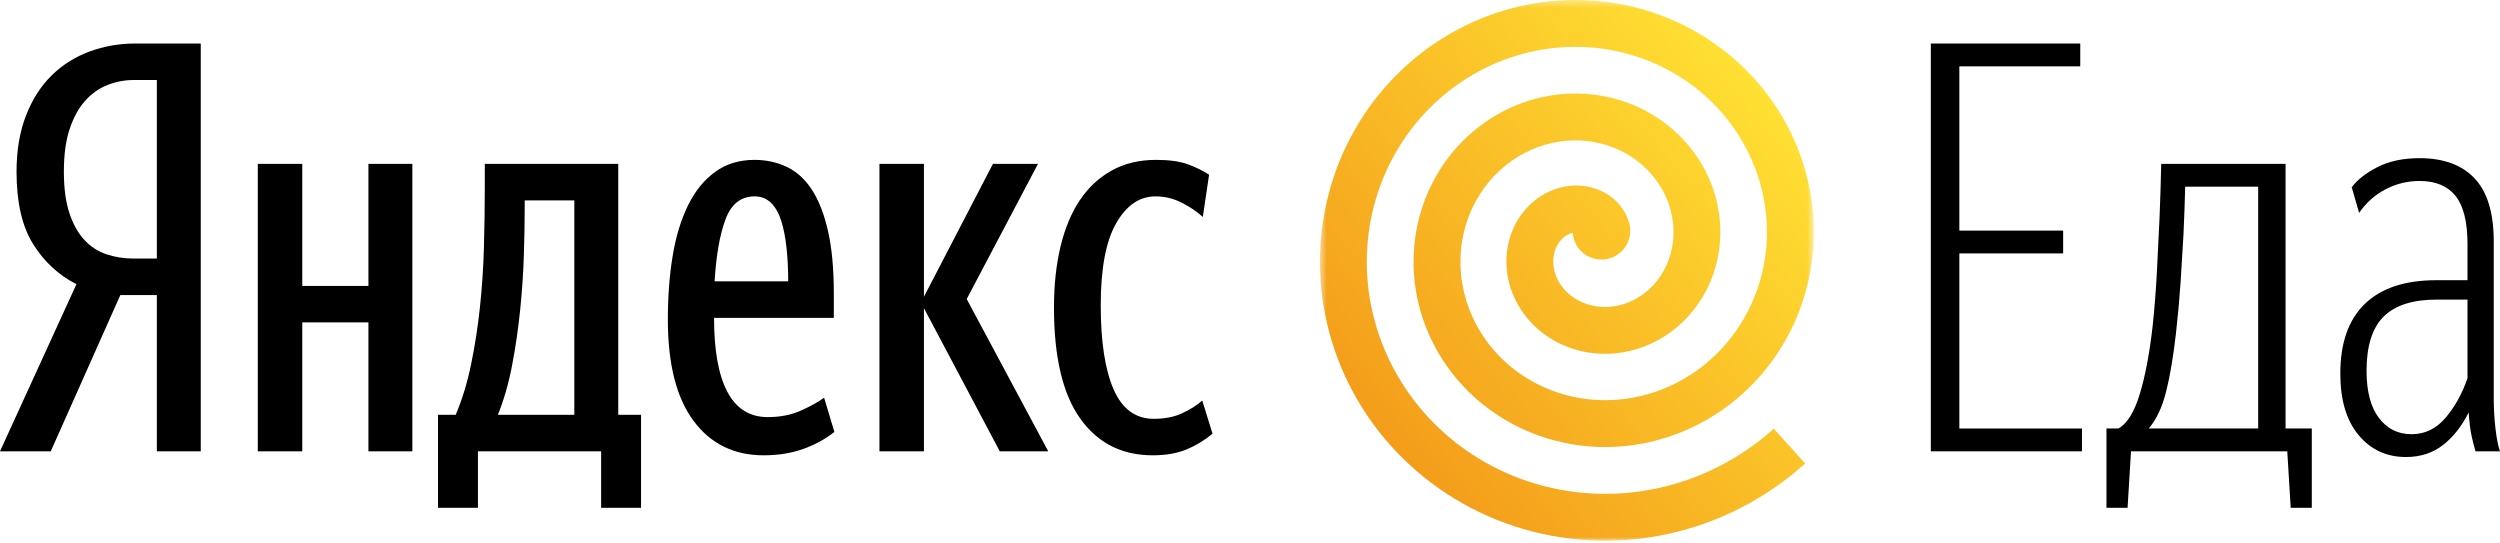 <?xml version="1.0" encoding="UTF-8"?>
<svg width="359px" height="78px" viewBox="0 0 359 78" version="1.1" xmlns="http://www.w3.org/2000/svg" xmlns:xlink="http://www.w3.org/1999/xlink">
    <!-- Generator: Sketch 51.2 (57519) - http://www.bohemiancoding.com/sketch -->
    <title>authorization_logo</title>
    <desc>Created with Sketch.</desc>
    <defs>
        <polygon id="path-1" points="0.544 0.356 71.461 0.356 71.461 78 0.544 78"></polygon>
        <linearGradient x1="89.78%" y1="17.032%" x2="-8.546%" y2="109.272%" id="linearGradient-3">
            <stop stop-color="#FFE033" offset="0%"></stop>
            <stop stop-color="#F08512" offset="100%"></stop>
        </linearGradient>
    </defs>
    <g id="Page-1" stroke="none" stroke-width="1" fill="none" fill-rule="evenodd">
        <g id="authorization_logo" transform="translate(0, -1)">
            <path d="M165.518,66.382 C161.096,66.382 157.627,64.621 155.117,61.099 C152.604,57.578 151.35,52.269 151.35,45.17 C151.35,41.949 151.663,39.028 152.291,36.407 C152.918,33.786 153.847,31.562 155.075,29.733 C156.304,27.904 157.832,26.485 159.662,25.474 C161.49,24.464 163.606,23.958 166.009,23.958 C167.865,23.958 169.367,24.163 170.514,24.573 C171.66,24.983 172.697,25.488 173.626,26.088 L172.725,32.149 C171.851,31.362 170.827,30.674 169.653,30.085 C168.478,29.496 167.237,29.2 165.928,29.2 C163.634,29.2 161.75,30.49 160.276,33.069 C158.802,35.649 158.065,39.573 158.065,44.841 C158.065,50.055 158.68,54.075 159.907,56.901 C161.136,59.728 163.061,61.141 165.682,61.141 C167.265,61.141 168.63,60.873 169.776,60.338 C170.923,59.803 171.878,59.196 172.643,58.52 L174.117,63.27 C173.024,64.198 171.796,64.948 170.432,65.522 C169.066,66.095 167.429,66.382 165.518,66.382 Z M132.677,45.252 L132.677,65.809 L126.288,65.809 L126.288,24.531 L132.677,24.531 L132.677,43.614 L142.586,24.531 L149.056,24.531 L138.819,43.942 L150.53,65.809 L143.569,65.809 L132.677,45.252 Z M108.352,29.2 C106.387,29.2 104.995,30.306 104.175,32.517 C103.357,34.728 102.837,37.691 102.62,41.403 L113.185,41.403 C113.185,39.656 113.103,38.032 112.939,36.53 C112.775,35.028 112.515,33.733 112.161,32.64 C111.805,31.548 111.314,30.702 110.687,30.101 C110.059,29.501 109.281,29.2 108.352,29.2 Z M119.818,63.024 C118.508,64.062 117.005,64.881 115.314,65.481 C113.621,66.081 111.737,66.382 109.663,66.382 C105.404,66.382 102.046,64.731 99.59,61.427 C97.132,58.124 95.904,53.278 95.904,46.89 C95.904,43.561 96.136,40.502 96.6,37.717 C97.063,34.933 97.8,32.517 98.811,30.469 C99.821,28.422 101.118,26.825 102.702,25.678 C104.285,24.531 106.168,23.958 108.352,23.958 C110.044,23.958 111.6,24.3 113.021,24.983 C114.44,25.665 115.642,26.771 116.624,28.299 C117.607,29.828 118.371,31.808 118.917,34.236 C119.463,36.667 119.736,39.629 119.736,43.122 L119.736,46.645 L102.538,46.645 C102.538,51.341 103.179,54.89 104.462,57.291 C105.745,59.695 107.669,60.895 110.236,60.895 C112.038,60.895 113.635,60.581 115.028,59.953 C116.419,59.325 117.525,58.712 118.344,58.111 L119.818,63.024 Z M82.473,29.774 L75.348,29.774 L75.348,30.508 C75.348,32.687 75.306,35.07 75.225,37.656 C75.143,40.243 74.965,42.871 74.692,45.538 C74.418,48.207 74.037,50.834 73.545,53.42 C73.054,56.008 72.371,58.39 71.498,60.567 L82.473,60.567 L82.473,29.774 Z M92.055,73.917 L86.322,73.917 L86.322,65.809 L68.631,65.809 L68.631,73.917 L62.899,73.917 L62.899,60.567 L65.437,60.567 C66.365,58.384 67.102,55.968 67.649,53.319 C68.194,50.671 68.618,47.943 68.918,45.129 C69.218,42.318 69.409,39.451 69.492,36.53 C69.574,33.61 69.615,30.784 69.615,28.053 L69.615,24.531 L88.779,24.531 L88.779,60.567 L92.055,60.567 L92.055,73.917 Z M59.213,24.531 L59.213,65.809 L52.907,65.809 L52.907,47.3 L43.407,47.3 L43.407,65.809 L37.019,65.809 L37.019,24.531 L43.407,24.531 L43.407,42.058 L52.907,42.058 L52.907,24.531 L59.213,24.531 Z" id="Fill-1" fill="#000000" fill-rule="nonzero"></path>
            <polygon id="Fill-3" fill="#000000" fill-rule="nonzero" points="277.267 7.251 298.725 7.251 298.725 10.527 281.363 10.527 281.363 34.114 296.268 34.114 296.268 37.39 281.363 37.39 281.363 62.532 298.97 62.532 298.97 65.809 277.267 65.809"></polygon>
            <path d="M312.482,48.74 C312.099,52.148 311.622,54.987 311.048,57.259 C310.475,59.531 309.642,61.289 308.55,62.532 L324.275,62.532 L324.275,27.807 L313.793,27.807 C313.737,30.025 313.656,32.323 313.546,34.704 C313.436,36.759 313.3,39.017 313.137,41.478 C312.973,43.94 312.753,46.36 312.482,48.74 Z M328.452,65.808 L306.012,65.808 L305.52,73.917 L302.49,73.917 L302.49,62.532 L304.21,62.532 C305.465,61.826 306.489,60.169 307.281,57.558 C308.072,54.949 308.686,51.687 309.124,47.772 C309.396,45.219 309.601,42.581 309.738,39.863 C309.874,37.145 309.997,34.643 310.106,32.361 C310.215,29.696 310.297,27.087 310.352,24.531 L328.207,24.531 L328.207,62.532 L331.974,62.532 L331.974,73.917 L328.944,73.917 L328.452,65.808 Z" id="Fill-5" fill="#000000" fill-rule="nonzero"></path>
            <path d="M346.307,63.351 C348.217,63.351 349.84,62.567 351.179,60.997 C352.517,59.426 353.567,57.531 354.332,55.311 L354.332,44.023 L349.91,44.023 C346.47,44.023 343.931,44.835 342.293,46.459 C340.655,48.084 339.836,50.683 339.836,54.255 C339.836,57.179 340.422,59.426 341.597,60.997 C342.771,62.567 344.34,63.351 346.307,63.351 Z M355.479,65.808 C355.315,65.263 355.137,64.567 354.947,63.72 C354.754,62.873 354.605,61.713 354.495,60.239 C353.513,62.205 352.286,63.761 350.81,64.907 C349.336,66.053 347.561,66.627 345.487,66.627 C342.703,66.627 340.436,65.577 338.69,63.474 C336.942,61.372 336.069,58.437 336.069,54.669 C336.069,50.247 337.243,46.904 339.59,44.637 C341.938,42.372 345.35,41.239 349.828,41.239 L354.332,41.239 L354.332,36.049 C354.332,32.864 353.759,30.559 352.613,29.13 C351.466,27.702 349.745,26.988 347.453,26.988 C345.705,26.988 344.067,27.391 342.539,28.198 C341.01,29.003 339.754,30.129 338.772,31.574 L337.707,27.889 C338.526,26.797 339.767,25.829 341.433,24.982 C343.098,24.136 345.105,23.712 347.453,23.712 C350.892,23.712 353.527,24.682 355.356,26.619 C357.185,28.558 358.1,31.574 358.1,35.669 L358.1,58.191 C358.1,59.612 358.182,61.045 358.345,62.491 C358.509,63.938 358.726,65.044 359,65.808 L355.479,65.808 Z" id="Fill-7" fill="#000000" fill-rule="nonzero"></path>
            <g id="Group-11" transform="translate(189, 0.644)">
                <g id="Fill-9-Clipped">
                    <mask id="mask-2" fill="white">
                        <use xlink:href="#path-1"></use>
                    </mask>
                    <g id="path-1"></g>
                    <path d="M44.923,32.261 C44.881,32.123 44.831,31.989 44.775,31.858 C44.619,31.454 44.418,30.997 44.188,30.628 C43.797,30.001 43.238,29.353 42.693,28.895 C42.092,28.391 41.349,27.937 40.655,27.649 C39.899,27.335 39.016,27.112 38.233,27.037 C37.378,26.956 36.427,27.001 35.619,27.161 C34.725,27.339 33.807,27.661 33.034,28.067 C32.191,28.511 31.363,29.105 30.705,29.74 C29.988,30.432 29.33,31.269 28.853,32.099 C28.334,33 27.915,34.03 27.674,35.001 C27.408,36.069 27.286,37.192 27.32,38.25 C27.359,39.395 27.555,40.555 27.889,41.608 C28.249,42.743 28.773,43.85 29.403,44.81 C30.083,45.846 30.918,46.808 31.817,47.592 C32.783,48.437 33.887,49.166 35.006,49.702 C36.207,50.276 37.511,50.698 38.777,50.924 C40.135,51.164 41.554,51.226 42.88,51.102 C44.299,50.968 45.731,50.639 47.021,50.149 C48.397,49.627 49.734,48.906 50.886,48.064 C52.112,47.167 53.245,46.083 54.163,44.929 C55.139,43.703 55.97,42.316 56.569,40.917 C57.204,39.433 57.652,37.827 57.867,36.274 C58.099,34.604 58.109,32.933 57.897,31.308 C57.674,29.589 57.231,27.928 56.58,26.37 C55.894,24.726 55.005,23.198 53.939,21.828 C52.813,20.383 51.519,19.108 50.093,18.039 C48.59,16.912 46.964,15.997 45.26,15.321 C43.468,14.609 41.611,14.141 39.743,13.93 C37.779,13.709 35.817,13.744 33.911,14.037 C31.909,14.344 29.979,14.907 28.17,15.709 C26.276,16.549 24.517,17.622 22.944,18.9 C21.296,20.239 19.846,21.771 18.634,23.454 C17.365,25.216 16.343,27.116 15.596,29.104 C14.815,31.181 14.314,33.331 14.107,35.493 C13.891,37.752 13.97,40.006 14.343,42.195 C14.732,44.479 15.412,46.681 16.363,48.741 C17.356,50.889 18.613,52.879 20.101,54.657 C21.652,56.509 23.42,58.136 25.36,59.491 C27.378,60.903 29.554,62.034 31.826,62.855 C34.189,63.707 36.632,64.243 39.088,64.448 C41.642,64.659 44.19,64.537 46.66,64.085 C49.228,63.615 51.701,62.82 54.015,61.718 C56.416,60.574 58.639,59.135 60.621,57.438 C62.679,55.678 64.483,53.672 65.985,51.476 C67.539,49.2 68.781,46.75 69.675,44.194 C70.601,41.545 71.172,38.808 71.373,36.058 C71.582,33.212 71.418,30.371 70.888,27.616 C70.34,24.766 69.428,22.019 68.177,19.451 C66.884,16.797 65.262,14.341 63.356,12.152 C61.385,9.888 59.143,7.906 56.691,6.26 C54.159,4.56 51.435,3.207 48.594,2.239 C45.659,1.24 42.629,0.632 39.585,0.433 C36.444,0.228 33.311,0.432 30.272,1.04 C27.136,1.667 24.116,2.695 21.298,4.094 C18.391,5.535 15.701,7.34 13.304,9.456 C10.834,11.636 8.673,14.115 6.881,16.822 C5.036,19.61 3.571,22.609 2.529,25.734 C1.456,28.951 0.812,32.276 0.613,35.615 C0.41,39.05 0.655,42.477 1.341,45.8 C2.047,49.218 3.189,52.51 4.735,55.584 C6.327,58.746 8.313,61.669 10.638,64.273 C13.028,66.949 15.741,69.289 18.704,71.227 C21.748,73.218 25.022,74.794 28.431,75.911 C31.934,77.059 35.552,77.74 39.185,77.938 C39.959,77.979 40.733,78 41.505,78 C44.453,78 47.384,77.696 50.241,77.091 C53.944,76.308 57.509,75.05 60.838,73.355 C64.253,71.615 67.41,69.449 70.222,66.914 L65.716,61.916 C63.343,64.056 60.674,65.887 57.783,67.359 C54.981,68.786 51.974,69.846 48.848,70.507 C45.819,71.149 42.69,71.388 39.548,71.218 C36.504,71.053 33.469,70.481 30.527,69.517 C27.677,68.583 24.939,67.264 22.388,65.595 C19.919,63.981 17.654,62.028 15.657,59.791 C13.725,57.627 12.072,55.195 10.747,52.56 C9.465,50.012 8.518,47.281 7.931,44.44 C7.364,41.695 7.162,38.859 7.331,36.012 C7.494,33.263 8.027,30.521 8.913,27.863 C9.769,25.297 10.973,22.832 12.493,20.535 C13.959,18.321 15.73,16.29 17.757,14.5 C19.712,12.775 21.909,11.302 24.288,10.122 C26.578,8.986 29.036,8.15 31.592,7.638 C34.053,7.146 36.593,6.98 39.147,7.148 C41.601,7.308 44.049,7.8 46.423,8.609 C48.706,9.386 50.899,10.476 52.94,11.847 C54.901,13.163 56.697,14.753 58.28,16.571 C59.799,18.315 61.093,20.276 62.127,22.398 C63.119,24.434 63.844,26.618 64.28,28.887 C64.699,31.063 64.827,33.31 64.662,35.567 C64.504,37.727 64.054,39.882 63.323,41.973 C62.624,43.971 61.651,45.891 60.429,47.678 C59.262,49.386 57.855,50.949 56.247,52.324 C54.713,53.638 52.988,54.753 51.122,55.642 C49.344,56.49 47.435,57.103 45.449,57.466 C43.561,57.811 41.607,57.904 39.645,57.741 C37.778,57.586 35.916,57.177 34.111,56.526 C32.396,55.907 30.749,55.049 29.215,53.977 C27.762,52.96 26.432,51.737 25.262,50.338 C24.154,49.016 23.216,47.529 22.473,45.919 C21.77,44.397 21.266,42.764 20.977,41.065 C20.703,39.461 20.646,37.802 20.805,36.134 C20.955,34.563 21.322,32.994 21.894,31.472 C22.433,30.041 23.173,28.666 24.095,27.386 C24.959,26.185 25.999,25.087 27.186,24.124 C28.298,23.221 29.547,22.459 30.898,21.86 C32.162,21.3 33.52,20.906 34.933,20.688 C36.25,20.486 37.614,20.462 38.988,20.617 C40.246,20.759 41.557,21.091 42.777,21.575 C43.91,22.025 45.044,22.664 46.056,23.423 C46.991,24.124 47.881,25.002 48.629,25.962 C49.319,26.848 49.921,27.886 50.371,28.964 C50.784,29.954 51.079,31.065 51.224,32.176 C51.357,33.193 51.349,34.291 51.201,35.352 C51.069,36.32 50.784,37.329 50.382,38.27 C50.017,39.124 49.502,39.978 48.897,40.741 C48.348,41.431 47.663,42.084 46.915,42.631 C46.242,43.122 45.453,43.546 44.633,43.858 C43.9,44.136 43.075,44.324 42.249,44.402 C41.518,44.471 40.724,44.435 39.955,44.298 C39.288,44.18 38.561,43.943 37.91,43.631 C37.342,43.36 36.749,42.965 36.241,42.522 C35.802,42.139 35.371,41.641 35.028,41.117 C34.735,40.67 34.477,40.12 34.302,39.571 C34.156,39.113 34.064,38.551 34.046,38.031 C34.032,37.597 34.09,37.085 34.204,36.626 C34.296,36.257 34.476,35.82 34.685,35.456 C34.849,35.172 35.113,34.837 35.378,34.582 C35.577,34.389 35.886,34.171 36.165,34.024 C36.34,33.932 36.606,33.839 36.84,33.783 C36.994,35.93 38.78,37.625 40.966,37.625 C43.253,37.625 45.108,35.771 45.108,33.484 C45.108,33.064 45.043,32.658 44.927,32.277 L44.929,32.276 C44.927,32.271 44.925,32.266 44.923,32.261" id="Fill-9" fill="url(#linearGradient-3)" mask="url(#mask-2)"></path>
                </g>
            </g>
            <path d="M22.522,12.492 L19.165,12.492 C17.908,12.492 16.679,12.725 15.479,13.191 C14.277,13.656 13.212,14.396 12.285,15.409 C11.356,16.422 10.606,17.765 10.032,19.436 C9.459,21.108 9.173,23.174 9.173,25.639 C9.173,27.994 9.431,29.966 9.951,31.555 C10.469,33.144 11.179,34.431 12.08,35.416 C12.981,36.401 14.046,37.1 15.274,37.511 C16.502,37.922 17.799,38.127 19.165,38.127 L22.522,38.127 L22.522,12.492 Z M17.281,43.368 L7.289,65.808 L0,65.808 L10.974,41.812 C8.407,40.502 6.333,38.577 4.75,36.038 C3.166,33.499 2.375,30.047 2.375,25.678 C2.375,22.62 2.826,19.933 3.726,17.611 C4.627,15.291 5.855,13.367 7.412,11.836 C8.968,10.309 10.782,9.162 12.858,8.398 C14.933,7.633 17.117,7.25 19.41,7.25 L28.828,7.25 L28.828,65.808 L22.522,65.808 L22.522,43.368 L17.281,43.368 Z" id="Fill-12" fill="#000000" fill-rule="nonzero"></path>
        </g>
    </g>
</svg>